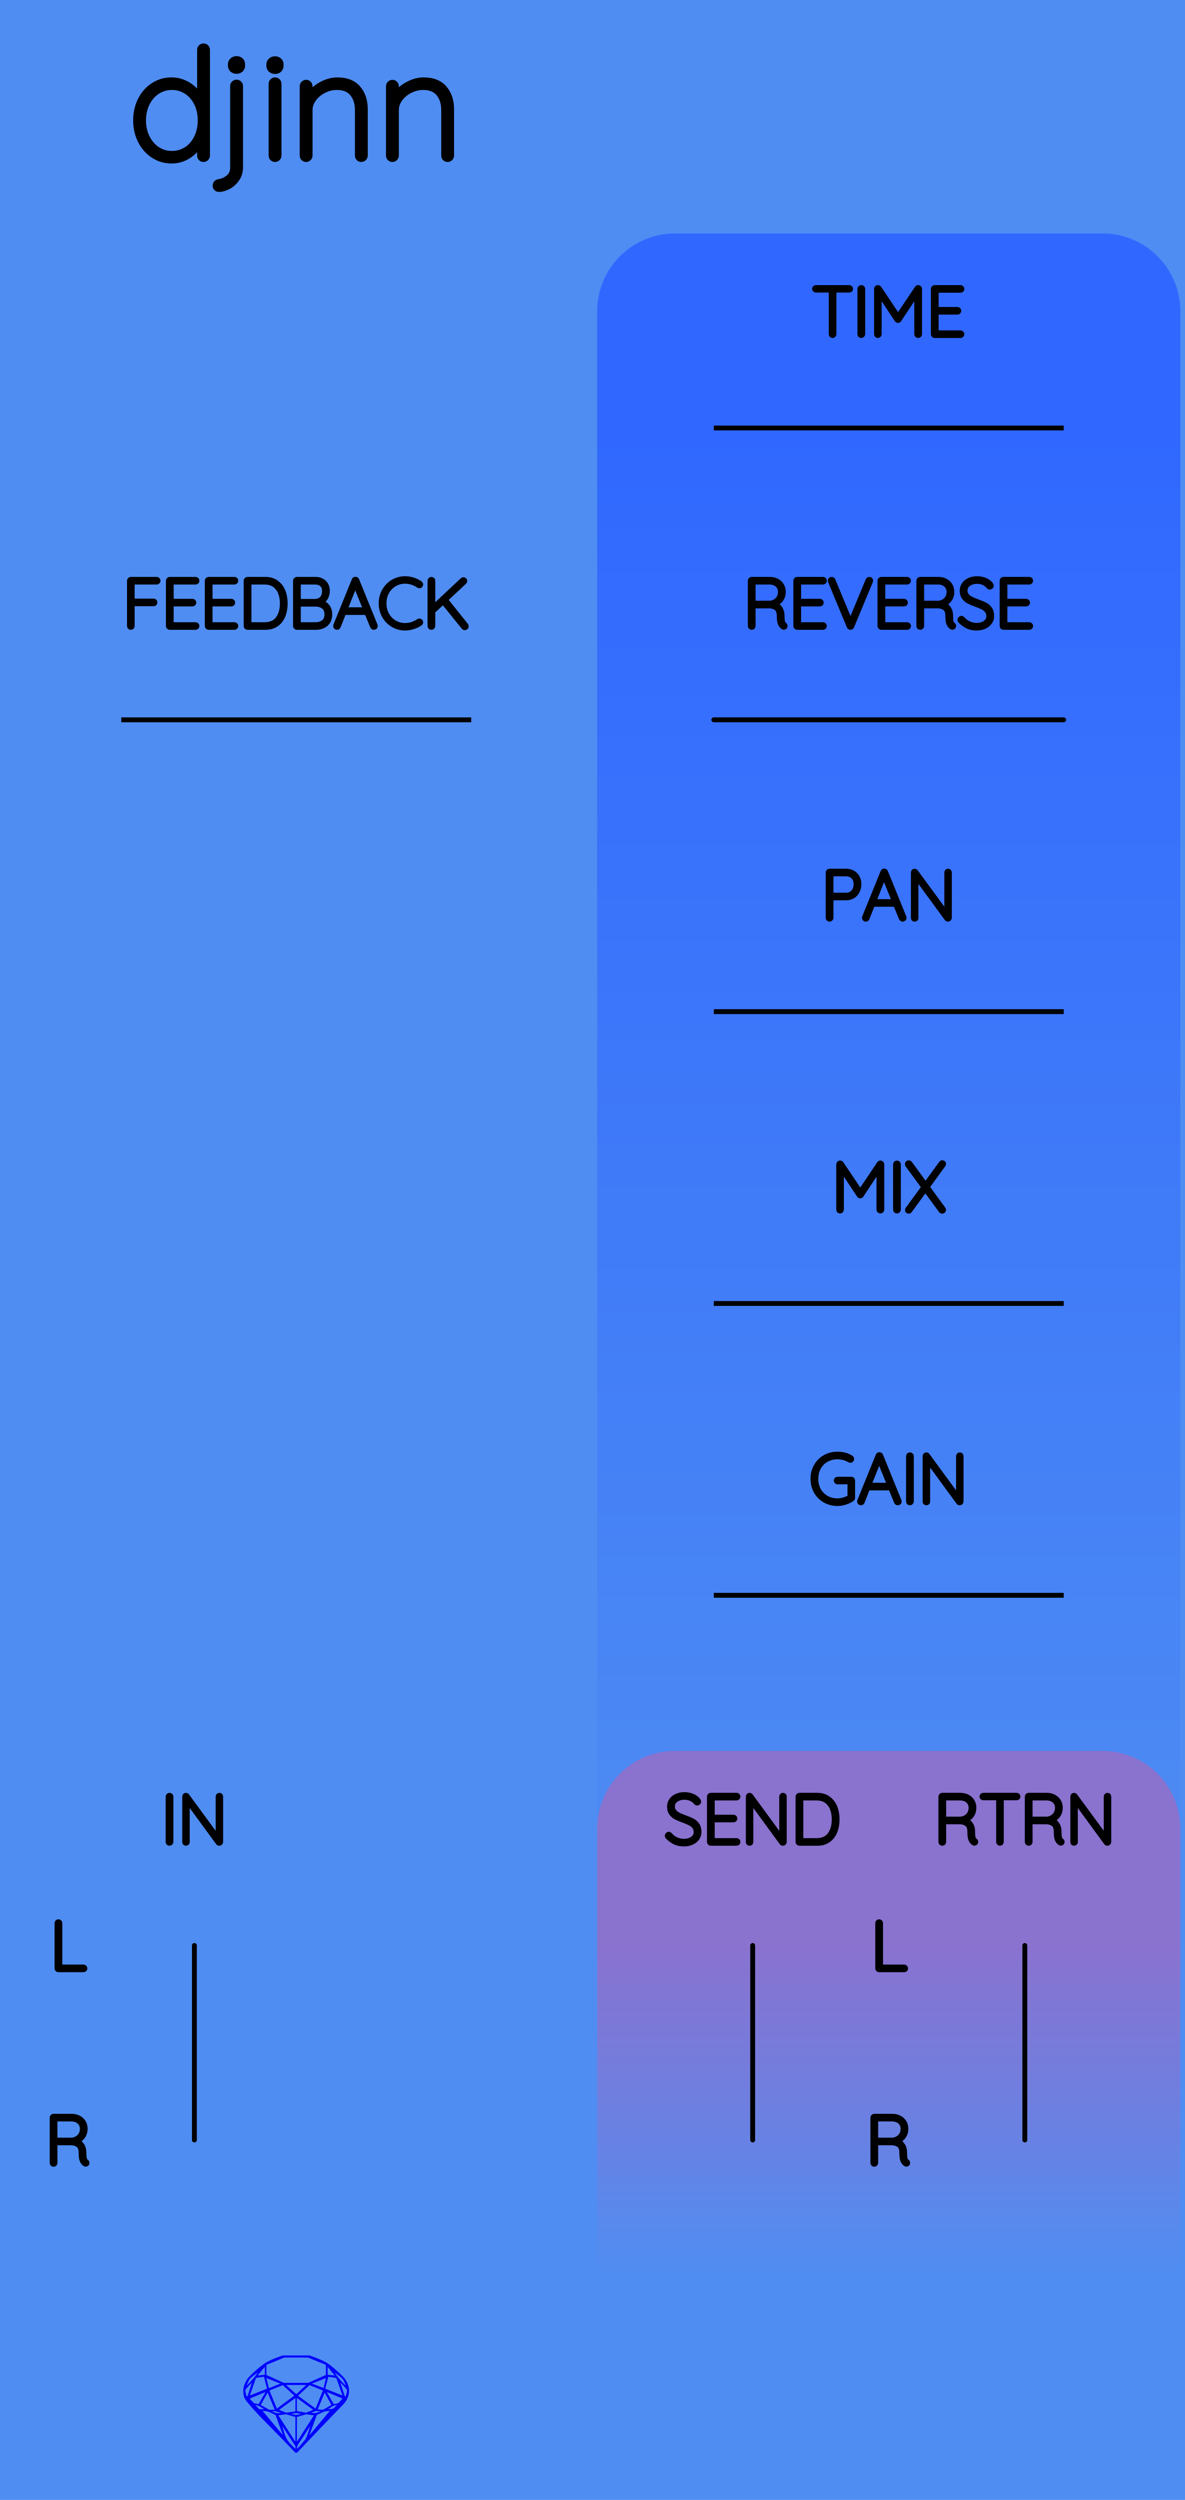 <?xml version="1.0" encoding="utf-8"?>
<svg xmlns="http://www.w3.org/2000/svg" width="60.96mm" height="128.50mm" viewBox="0 0 60.96 128.50">
    <g id="PanelLayer">
        <defs>
            <linearGradient id="gradient_controls" x1="0" y1="22" x2="0" y2="100" gradientUnits="userSpaceOnUse">
                <stop style="stop-color:#3068ff;stop-opacity:1;" offset="0" />
                <stop style="stop-color:#4f8df2;stop-opacity:1;" offset="1" />
            </linearGradient>
            <linearGradient id="gradient_send_return" x1="0" y1="100" x2="0" y2="117" gradientUnits="userSpaceOnUse">
                <stop style="stop-color:#8a72cf;stop-opacity:1;" offset="0" />
                <stop style="stop-color:#4f8df2;stop-opacity:1;" offset="1" />
            </linearGradient>
        </defs>
        <rect id="border_rect" width="60.96" height="128.5" x="0" y="0" style="display:inline;fill:#4f8df2;fill-opacity:1;stroke:none;" />
        <path id="controls_art" d="M 30.72,100.00 L 30.72,16.00 A 4 4 0 0 1 34.72 12 L 56.72,12.00 A 4 4 0 0 1 60.72 16 L 60.72,12.00 L 60.72,100.00 z" style="fill:url(#gradient_controls);fill-opacity:1;stroke-width:0;" />
        <path id="send_return_art" d="M 30.72,117.00 L 30.72,94.00 A 4 4 0 0 1 34.72 90 L 56.72,90.00 A 4 4 0 0 1 60.72 94 L 60.72,90.00 L 60.72,117.00 z" style="fill:url(#gradient_send_return);fill-opacity:1;stroke-width:0;" />
        <path id="model_name" d="M10.626 2.563V7.996Q10.626 8.058 10.579 8.105Q10.533 8.151 10.471 8.151Q10.401 8.151 10.358 8.105Q10.316 8.058 10.316 7.996V7.259Q10.129 7.67 9.726 7.949Q9.322 8.229 8.825 8.229Q8.321 8.229 7.91 7.961Q7.498 7.693 7.262 7.228Q7.025 6.762 7.025 6.188Q7.025 5.613 7.262 5.148Q7.498 4.682 7.91 4.418Q8.321 4.154 8.825 4.154Q9.307 4.154 9.718 4.426Q10.129 4.698 10.316 5.132V2.563Q10.316 2.501 10.358 2.455Q10.401 2.408 10.471 2.408Q10.541 2.408 10.583 2.455Q10.626 2.501 10.626 2.563ZM10.347 6.188Q10.347 5.691 10.153 5.295Q9.959 4.899 9.613 4.674Q9.268 4.449 8.841 4.449Q8.422 4.449 8.076 4.674Q7.731 4.899 7.533 5.299Q7.335 5.699 7.335 6.188Q7.335 6.684 7.533 7.08Q7.731 7.476 8.073 7.705Q8.414 7.934 8.841 7.934Q9.276 7.934 9.617 7.709Q9.959 7.484 10.153 7.084Q10.347 6.684 10.347 6.188ZM11.115 9.548V9.533Q11.115 9.478 11.154 9.436Q11.193 9.393 11.255 9.385Q11.557 9.339 11.786 9.145Q12.015 8.951 12.015 8.601V4.426Q12.015 4.364 12.058 4.317Q12.101 4.271 12.171 4.271Q12.24 4.271 12.283 4.317Q12.326 4.364 12.326 4.426V8.601Q12.326 8.927 12.155 9.176Q11.984 9.424 11.736 9.556Q11.488 9.688 11.262 9.688Q11.193 9.688 11.154 9.649Q11.115 9.61 11.115 9.548ZM11.899 3.37V3.308Q11.899 3.2 11.976 3.13Q12.054 3.06 12.178 3.06Q12.287 3.06 12.361 3.13Q12.434 3.2 12.434 3.308V3.37Q12.434 3.479 12.361 3.549Q12.287 3.619 12.171 3.619Q12.046 3.619 11.973 3.549Q11.899 3.479 11.899 3.37ZM14.15 8.151Q14.08 8.151 14.037 8.105Q13.994 8.058 13.994 7.996V4.31Q13.994 4.247 14.041 4.201Q14.088 4.154 14.15 4.154Q14.219 4.154 14.262 4.201Q14.305 4.247 14.305 4.31V7.996Q14.305 8.058 14.258 8.105Q14.212 8.151 14.15 8.151ZM13.878 3.378V3.316Q13.878 3.207 13.956 3.138Q14.033 3.068 14.157 3.068Q14.266 3.068 14.34 3.138Q14.413 3.207 14.413 3.316V3.378Q14.413 3.487 14.34 3.557Q14.266 3.627 14.15 3.627Q14.025 3.627 13.952 3.557Q13.878 3.487 13.878 3.378ZM18.744 5.621V7.996Q18.744 8.058 18.698 8.105Q18.651 8.151 18.589 8.151Q18.519 8.151 18.476 8.105Q18.434 8.058 18.434 7.996V5.652Q18.434 5.124 18.158 4.787Q17.883 4.449 17.324 4.449Q16.982 4.449 16.652 4.612Q16.323 4.775 16.113 5.055Q15.904 5.334 15.904 5.652V7.996Q15.904 8.058 15.857 8.105Q15.81 8.151 15.748 8.151Q15.678 8.151 15.636 8.105Q15.593 8.058 15.593 7.996V4.434Q15.593 4.372 15.64 4.325Q15.686 4.278 15.748 4.278Q15.818 4.278 15.861 4.325Q15.904 4.372 15.904 4.434V4.954Q16.129 4.604 16.536 4.379Q16.944 4.154 17.355 4.154Q18.046 4.154 18.395 4.562Q18.744 4.969 18.744 5.621ZM23.183 5.621V7.996Q23.183 8.058 23.137 8.105Q23.09 8.151 23.028 8.151Q22.958 8.151 22.916 8.105Q22.873 8.058 22.873 7.996V5.652Q22.873 5.124 22.598 4.787Q22.322 4.449 21.763 4.449Q21.422 4.449 21.092 4.612Q20.762 4.775 20.552 5.055Q20.343 5.334 20.343 5.652V7.996Q20.343 8.058 20.296 8.105Q20.25 8.151 20.188 8.151Q20.118 8.151 20.075 8.105Q20.032 8.058 20.032 7.996V4.434Q20.032 4.372 20.079 4.325Q20.126 4.278 20.188 4.278Q20.258 4.278 20.3 4.325Q20.343 4.372 20.343 4.434V4.954Q20.568 4.604 20.976 4.379Q21.383 4.154 21.794 4.154Q22.485 4.154 22.834 4.562Q23.183 4.969 23.183 5.621Z" style="display:inline;stroke:#000000;stroke-width:0.35;stroke-linecap:round;stroke-linejoin:bevel" />
        <path id="sapphire_gemstone" d="m 17.955,122.900 q 0,0.342 -0.243,0.631 -0.044,0.052 -0.204,0.215 -0.187,0.19 -0.785,0.813 l -1.444,1.513 q -0.019,0.003 -0.044,0.003 -0.028,0 -0.041,-0.003 -0.083,-0.083 -0.648,-0.675 -0.469,-0.474 -0.934,-0.948 -0.557,-0.568 -0.898,-0.981 -0.132,-0.16 -0.168,-0.298 -0.028,-0.102 -0.028,-0.342 0,-0.11 0.072,-0.289 0.066,-0.165 0.141,-0.265 0.119,-0.157 0.422,-0.424 0.284,-0.251 0.474,-0.375 0.273,-0.179 0.819,-0.367 0.096,-0.033 0.11,-0.033 h 1.361 q 0.011,0 0.105,0.033 0.568,0.201 0.824,0.367 0.165,0.105 0.474,0.378 0.322,0.284 0.422,0.422 0.215,0.295 0.215,0.626 z m -0.168,-0.273 q -0.033,-0.107 -0.135,-0.309 -0.072,-0.094 -0.209,-0.198 -0.119,-0.085 -0.234,-0.171 0.245,0.364 0.579,0.678 z m -0.573,-0.524 -0.358,-0.446 v 0.411 z m 0.637,0.758 q 0,-0.052 -0.342,-0.394 l 0.229,0.703 h 0.05 q 0.063,-0.218 0.063,-0.309 z m -0.232,0.273 -0.317,-0.904 -0.411,-0.063 -0.16,0.615 z m 0.003,0.154 -0.772,-0.32 h -0.03 l 0.345,0.606 q 0.08,-0.003 0.234,-0.047 0.025,-0.014 0.223,-0.24 z m -0.857,-1.05 -0.719,0.284 0.604,0.226 z m 0,-0.163 v -0.515 l -0.918,-0.38 h -1.224 l -0.918,0.38 v 0.515 l 0.898,0.408 h 1.254 z m 0.573,1.538 q -0.069,0.011 -0.198,0.052 -0.085,0.055 -0.259,0.163 0.019,0 0.063,0.003 0.041,0 0.063,0 0.119,0 0.19,-0.069 0.072,-0.072 0.141,-0.149 z m -0.289,0.003 -0.347,-0.631 -0.364,0.879 q 0.025,-0.017 0.066,-0.017 0.03,0 0.085,0.011 0.058,0.008 0.088,0.008 0.05,0 0.229,-0.107 0.229,-0.138 0.243,-0.143 z m -0.441,-0.741 -0.684,-0.276 -0.593,0.548 0.904,0.656 z m -0.854,-0.284 h -1.036 l 0.524,0.474 z m 0.75,1.367 q -0.229,-0.03 -0.229,-0.03 -0.036,0 -0.273,0.094 l 0.19,0.019 q 0.011,0 0.311,-0.083 z m -0.389,-0.088 -0.843,-0.612 v 0.675 l 0.471,0.083 z m 0.854,0.05 q -0.099,0.006 -0.295,0.039 -0.011,0.003 -0.378,0.176 -0.13,0.347 -0.38,1.042 z m -2.544,-1.397 -0.719,-0.284 0.124,0.518 z m -0.802,-0.455 v -0.411 l -0.367,0.446 z m 1.516,1.072 -0.593,-0.54 -0.684,0.276 0.38,0.929 z m 0.369,0.943 q -0.033,-0.003 -0.135,-0.025 -0.085,-0.017 -0.138,-0.017 -0.052,0 -0.138,0.017 -0.102,0.022 -0.135,0.025 0.265,0.047 0.273,0.047 0.008,0 0.273,-0.047 z m -0.309,-0.138 v -0.686 l -0.843,0.612 0.372,0.146 z m 0.951,0.207 -0.397,-0.055 -0.48,0.141 v 1.276 z m -2.888,-2.202 q -0.119,0.085 -0.234,0.174 -0.146,0.107 -0.209,0.196 -0.044,0.105 -0.135,0.314 0.369,-0.364 0.579,-0.684 z m 0.477,0.832 -0.16,-0.615 -0.411,0.063 -0.317,0.904 z m 0.394,1.083 -0.364,-0.879 -0.356,0.631 q 0.435,0.251 0.452,0.251 0.091,0 0.267,-0.003 z m 1.822,0.83 q -0.132,0.212 -0.405,0.634 -0.077,0.107 -0.22,0.328 -0.058,0.105 -0.055,0.226 0.16,-0.152 0.433,-0.496 0.077,-0.13 0.141,-0.339 0.055,-0.176 0.107,-0.353 z m -1.494,-0.661 -0.27,-0.088 -0.008,-0.011 q -0.025,0 -0.107,0.011 -0.066,0.006 -0.107,0.006 0.273,0.091 0.311,0.091 0.025,0 0.182,-0.008 z m -0.81,-1.064 h -0.03 l -0.772,0.32 q 0.066,0.097 0.223,0.24 0.077,0.014 0.234,0.047 z m -0.689,-0.502 q -0.342,0.347 -0.342,0.394 0,0.08 0.063,0.309 h 0.05 z m 2.235,3.045 v -1.276 l -0.48,-0.141 -0.397,0.055 z m -1.607,-1.676 q -0.256,-0.182 -0.458,-0.223 0.066,0.077 0.204,0.223 z m 1.61,2.045 v -0.138 l -0.684,-1.05 q 0.052,0.176 0.107,0.353 0.063,0.209 0.141,0.339 0.069,0.119 0.204,0.259 0.116,0.119 0.232,0.237 z m -0.645,-0.706 q -0.116,-0.328 -0.38,-1.042 -0.135,-0.066 -0.273,-0.13 -0.16,-0.072 -0.289,-0.072 -0.052,0 -0.11,-0.014 z" style="stroke-width:0;fill:#0000ff;stroke:#2e2114;stroke-linecap:square;stroke-opacity:1" />
        <path d="M4.368 101.178Q4.368 101.21 4.347 101.229Q4.325 101.249 4.297 101.249H3.003Q2.971 101.249 2.951 101.228Q2.932 101.207 2.932 101.178V98.85Q2.932 98.822 2.953 98.801Q2.974 98.779 3.006 98.779Q3.038 98.779 3.059 98.801Q3.08 98.822 3.08 98.85V101.108H4.297Q4.325 101.108 4.347 101.129Q4.368 101.15 4.368 101.178Z" style="stroke:#000000;stroke-width:0.25;stroke-linecap:round;stroke-linejoin:bevel" />
        <path d="M4.477 111.175Q4.477 111.207 4.458 111.226Q4.438 111.245 4.41 111.245Q4.389 111.245 4.378 111.238Q4.283 111.185 4.227 111.06Q4.17 110.935 4.17 110.649Q4.17 110.36 4.015 110.252Q3.86 110.145 3.655 110.145H2.83V111.178Q2.83 111.207 2.809 111.228Q2.787 111.249 2.756 111.249Q2.724 111.249 2.703 111.228Q2.682 111.207 2.682 111.178V108.85Q2.682 108.822 2.703 108.801Q2.724 108.779 2.752 108.779H3.683Q3.888 108.779 4.047 108.862Q4.206 108.945 4.294 109.09Q4.382 109.234 4.382 109.418Q4.382 109.654 4.257 109.824Q4.131 109.993 3.93 110.053Q4.1 110.106 4.209 110.263Q4.318 110.42 4.318 110.649Q4.318 110.885 4.348 110.979Q4.378 111.072 4.438 111.111Q4.477 111.136 4.477 111.175ZM3.701 110.004Q3.923 109.982 4.079 109.827Q4.234 109.672 4.234 109.421Q4.234 109.203 4.079 109.062Q3.923 108.921 3.666 108.921H2.83V110.004Z" style="stroke:#000000;stroke-width:0.25;stroke-linecap:round;stroke-linejoin:bevel" />
        <path d="M 10.00,100.00 L 10.00,110.00 " style="stroke:#000000;stroke-width:0.25;stroke-linecap:round;stroke-linejoin:bevel;stroke-dasharray:none" fill="none" />
        <path d="M8.721 94.749Q8.686 94.749 8.666 94.728Q8.647 94.707 8.647 94.675V92.353Q8.647 92.322 8.668 92.301Q8.689 92.279 8.721 92.279Q8.753 92.279 8.774 92.301Q8.795 92.322 8.795 92.353V94.675Q8.792 94.707 8.771 94.728Q8.749 94.749 8.721 94.749ZM11.353 92.346V94.671Q11.353 94.71 11.332 94.729Q11.311 94.749 11.279 94.749Q11.243 94.749 11.222 94.721L9.635 92.551V94.689Q9.635 94.714 9.615 94.731Q9.596 94.749 9.568 94.749Q9.536 94.749 9.518 94.731Q9.501 94.714 9.501 94.689V92.35Q9.501 92.315 9.52 92.297Q9.54 92.279 9.564 92.279Q9.596 92.279 9.617 92.304L11.219 94.488V92.346Q11.219 92.318 11.238 92.299Q11.258 92.279 11.286 92.279Q11.318 92.279 11.335 92.299Q11.353 92.318 11.353 92.346Z" style="stroke:#000000;stroke-width:0.25;stroke-linecap:round;stroke-linejoin:bevel" />
        <path d="M 38.72,100.00 L 38.72,110.00 " style="stroke:#000000;stroke-width:0.25;stroke-linecap:round;stroke-linejoin:bevel;stroke-dasharray:none" fill="none" />
        <path d="M34.346 94.414Q34.324 94.392 34.324 94.361Q34.324 94.333 34.349 94.306Q34.374 94.28 34.402 94.28Q34.434 94.28 34.462 94.311Q34.6 94.474 34.788 94.558Q34.977 94.643 35.185 94.643Q35.457 94.643 35.633 94.513Q35.81 94.382 35.81 94.167Q35.806 93.997 35.718 93.888Q35.63 93.779 35.501 93.713Q35.372 93.648 35.15 93.567Q34.907 93.475 34.771 93.405Q34.635 93.334 34.538 93.204Q34.441 93.073 34.441 92.862Q34.441 92.689 34.536 92.547Q34.631 92.406 34.808 92.325Q34.984 92.244 35.217 92.244Q35.425 92.244 35.612 92.32Q35.799 92.396 35.908 92.533Q35.944 92.583 35.944 92.608Q35.944 92.636 35.917 92.659Q35.891 92.682 35.859 92.682Q35.831 92.682 35.813 92.66Q35.714 92.533 35.559 92.459Q35.404 92.385 35.217 92.385Q34.949 92.385 34.771 92.512Q34.593 92.639 34.593 92.858Q34.593 93.01 34.679 93.115Q34.765 93.221 34.896 93.287Q35.026 93.352 35.22 93.422Q35.467 93.511 35.612 93.585Q35.757 93.659 35.859 93.8Q35.961 93.941 35.961 94.174Q35.961 94.336 35.866 94.477Q35.771 94.618 35.593 94.701Q35.414 94.784 35.185 94.784Q34.924 94.784 34.73 94.694Q34.536 94.604 34.346 94.414ZM37.965 94.678Q37.965 94.71 37.944 94.729Q37.923 94.749 37.895 94.749H36.565Q36.536 94.749 36.515 94.728Q36.494 94.707 36.494 94.678V92.35Q36.494 92.322 36.515 92.301Q36.536 92.279 36.565 92.279H37.895Q37.923 92.279 37.944 92.301Q37.965 92.322 37.965 92.35Q37.965 92.382 37.944 92.401Q37.923 92.421 37.895 92.421H36.642V93.405H37.736Q37.764 93.405 37.785 93.426Q37.806 93.447 37.806 93.475Q37.806 93.507 37.785 93.526Q37.764 93.546 37.736 93.546H36.642V94.608H37.895Q37.923 94.608 37.944 94.629Q37.965 94.65 37.965 94.678ZM40.346 92.346V94.671Q40.346 94.71 40.325 94.729Q40.304 94.749 40.272 94.749Q40.237 94.749 40.216 94.721L38.628 92.551V94.689Q38.628 94.714 38.609 94.731Q38.59 94.749 38.561 94.749Q38.529 94.749 38.512 94.731Q38.494 94.714 38.494 94.689V92.35Q38.494 92.315 38.514 92.297Q38.533 92.279 38.558 92.279Q38.59 92.279 38.611 92.304L40.212 94.488V92.346Q40.212 92.318 40.232 92.299Q40.251 92.279 40.279 92.279Q40.311 92.279 40.329 92.299Q40.346 92.318 40.346 92.346ZM43.063 93.514Q43.063 93.863 42.952 94.142Q42.84 94.421 42.611 94.585Q42.382 94.749 42.04 94.749H41.122Q41.094 94.749 41.073 94.728Q41.052 94.707 41.052 94.678V92.35Q41.052 92.322 41.073 92.301Q41.094 92.279 41.122 92.279H42.04Q42.378 92.279 42.609 92.449Q42.84 92.618 42.952 92.898Q43.063 93.179 43.063 93.514ZM42.914 93.514Q42.914 93.214 42.818 92.966Q42.721 92.717 42.518 92.569Q42.315 92.421 42.004 92.421H41.2V94.608H42.004Q42.463 94.608 42.689 94.306Q42.914 94.004 42.914 93.514Z" style="stroke:#000000;stroke-width:0.25;stroke-linecap:round;stroke-linejoin:bevel" />
        <path d="M 52.72,100.00 L 52.72,110.00 " style="stroke:#000000;stroke-width:0.25;stroke-linecap:round;stroke-linejoin:bevel;stroke-dasharray:none" fill="none" />
        <path d="M50.196 94.675Q50.196 94.707 50.176 94.726Q50.157 94.745 50.129 94.745Q50.108 94.745 50.097 94.738Q50.002 94.685 49.945 94.56Q49.889 94.435 49.889 94.149Q49.889 93.86 49.734 93.752Q49.578 93.645 49.374 93.645H48.548V94.678Q48.548 94.707 48.527 94.728Q48.506 94.749 48.474 94.749Q48.443 94.749 48.421 94.728Q48.4 94.707 48.4 94.678V92.35Q48.4 92.322 48.421 92.301Q48.443 92.279 48.471 92.279H49.402Q49.607 92.279 49.766 92.362Q49.924 92.445 50.012 92.59Q50.101 92.734 50.101 92.918Q50.101 93.154 49.975 93.324Q49.85 93.493 49.649 93.553Q49.818 93.606 49.928 93.763Q50.037 93.92 50.037 94.149Q50.037 94.385 50.067 94.479Q50.097 94.572 50.157 94.611Q50.196 94.636 50.196 94.675ZM49.42 93.504Q49.642 93.482 49.797 93.327Q49.953 93.172 49.953 92.921Q49.953 92.703 49.797 92.562Q49.642 92.421 49.385 92.421H48.548V93.504ZM52.369 92.346Q52.369 92.378 52.35 92.396Q52.33 92.413 52.298 92.413H51.512V94.678Q51.512 94.707 51.491 94.728Q51.469 94.749 51.441 94.749Q51.409 94.749 51.39 94.728Q51.371 94.707 51.371 94.678V92.413H50.584Q50.556 92.413 50.535 92.394Q50.513 92.375 50.513 92.346Q50.513 92.318 50.535 92.299Q50.556 92.279 50.584 92.279H52.298Q52.327 92.279 52.348 92.299Q52.369 92.318 52.369 92.346ZM54.641 94.675Q54.641 94.707 54.621 94.726Q54.602 94.745 54.574 94.745Q54.553 94.745 54.542 94.738Q54.447 94.685 54.39 94.56Q54.334 94.435 54.334 94.149Q54.334 93.86 54.179 93.752Q54.023 93.645 53.819 93.645H52.993V94.678Q52.993 94.707 52.972 94.728Q52.951 94.749 52.919 94.749Q52.888 94.749 52.866 94.728Q52.845 94.707 52.845 94.678V92.35Q52.845 92.322 52.866 92.301Q52.888 92.279 52.916 92.279H53.847Q54.052 92.279 54.211 92.362Q54.369 92.445 54.457 92.59Q54.546 92.734 54.546 92.918Q54.546 93.154 54.42 93.324Q54.295 93.493 54.094 93.553Q54.263 93.606 54.373 93.763Q54.482 93.92 54.482 94.149Q54.482 94.385 54.512 94.479Q54.542 94.572 54.602 94.611Q54.641 94.636 54.641 94.675ZM53.865 93.504Q54.087 93.482 54.242 93.327Q54.398 93.172 54.398 92.921Q54.398 92.703 54.242 92.562Q54.087 92.421 53.83 92.421H52.993V93.504ZM57.04 92.346V94.671Q57.04 94.71 57.019 94.729Q56.997 94.749 56.966 94.749Q56.93 94.749 56.909 94.721L55.322 92.551V94.689Q55.322 94.714 55.302 94.731Q55.283 94.749 55.255 94.749Q55.223 94.749 55.205 94.731Q55.188 94.714 55.188 94.689V92.35Q55.188 92.315 55.207 92.297Q55.227 92.279 55.251 92.279Q55.283 92.279 55.304 92.304L56.906 94.488V92.346Q56.906 92.318 56.925 92.299Q56.944 92.279 56.973 92.279Q57.005 92.279 57.022 92.299Q57.04 92.318 57.04 92.346Z" style="stroke:#000000;stroke-width:0.25;stroke-linecap:round;stroke-linejoin:bevel" />
        <path d="M46.588 101.178Q46.588 101.21 46.567 101.229Q46.545 101.249 46.517 101.249H45.223Q45.191 101.249 45.171 101.228Q45.152 101.207 45.152 101.178V98.85Q45.152 98.822 45.173 98.801Q45.194 98.779 45.226 98.779Q45.258 98.779 45.279 98.801Q45.3 98.822 45.3 98.85V101.108H46.517Q46.545 101.108 46.567 101.129Q46.588 101.15 46.588 101.178Z" style="stroke:#000000;stroke-width:0.25;stroke-linecap:round;stroke-linejoin:bevel" />
        <path d="M46.697 111.175Q46.697 111.207 46.678 111.226Q46.658 111.245 46.63 111.245Q46.609 111.245 46.598 111.238Q46.503 111.185 46.447 111.06Q46.39 110.935 46.39 110.649Q46.39 110.36 46.235 110.252Q46.08 110.145 45.875 110.145H45.05V111.178Q45.05 111.207 45.029 111.228Q45.007 111.249 44.976 111.249Q44.944 111.249 44.923 111.228Q44.902 111.207 44.902 111.178V108.85Q44.902 108.822 44.923 108.801Q44.944 108.779 44.972 108.779H45.903Q46.108 108.779 46.267 108.862Q46.426 108.945 46.514 109.09Q46.602 109.234 46.602 109.418Q46.602 109.654 46.477 109.824Q46.352 109.993 46.15 110.053Q46.32 110.106 46.429 110.263Q46.538 110.42 46.538 110.649Q46.538 110.885 46.568 110.979Q46.598 111.072 46.658 111.111Q46.697 111.136 46.697 111.175ZM45.921 110.004Q46.143 109.982 46.299 109.827Q46.454 109.672 46.454 109.421Q46.454 109.203 46.299 109.062Q46.143 108.921 45.886 108.921H45.05V110.004Z" style="stroke:#000000;stroke-width:0.25;stroke-linecap:round;stroke-linejoin:bevel" />
        <path d="M 36.72,22.00 L 54.72,22.00 z " style="stroke:#000000;stroke-width:0.25;stroke-linecap:round;stroke-linejoin:bevel;stroke-dasharray:none" />
        <path d="M43.759 14.846Q43.759 14.878 43.739 14.896Q43.72 14.913 43.688 14.913H42.901V17.178Q42.901 17.206 42.88 17.228Q42.859 17.249 42.831 17.249Q42.799 17.249 42.78 17.228Q42.76 17.206 42.76 17.178V14.913H41.974Q41.945 14.913 41.924 14.894Q41.903 14.875 41.903 14.846Q41.903 14.818 41.924 14.799Q41.945 14.779 41.974 14.779H43.688Q43.716 14.779 43.737 14.799Q43.759 14.818 43.759 14.846ZM44.309 17.249Q44.274 17.249 44.254 17.228Q44.235 17.206 44.235 17.175V14.854Q44.235 14.822 44.256 14.801Q44.277 14.779 44.309 14.779Q44.341 14.779 44.362 14.801Q44.383 14.822 44.383 14.854V17.175Q44.379 17.206 44.358 17.228Q44.337 17.249 44.309 17.249ZM47.307 14.85V17.178Q47.307 17.206 47.285 17.228Q47.262 17.249 47.233 17.249Q47.202 17.249 47.181 17.228Q47.159 17.206 47.159 17.178V15.069L46.249 16.445Q46.231 16.473 46.2 16.473Q46.161 16.473 46.143 16.445L45.23 15.065V17.178Q45.23 17.206 45.209 17.228Q45.187 17.249 45.159 17.249Q45.127 17.249 45.108 17.228Q45.089 17.206 45.089 17.178V14.85Q45.089 14.825 45.108 14.802Q45.127 14.779 45.156 14.779Q45.201 14.779 45.223 14.811L46.2 16.265L47.177 14.811Q47.205 14.772 47.244 14.779Q47.272 14.783 47.29 14.802Q47.307 14.822 47.307 14.85ZM49.484 17.178Q49.484 17.21 49.463 17.229Q49.442 17.249 49.414 17.249H48.084Q48.055 17.249 48.034 17.228Q48.013 17.206 48.013 17.178V14.85Q48.013 14.822 48.034 14.801Q48.055 14.779 48.084 14.779H49.414Q49.442 14.779 49.463 14.801Q49.484 14.822 49.484 14.85Q49.484 14.882 49.463 14.901Q49.442 14.921 49.414 14.921H48.161V15.905H49.255Q49.283 15.905 49.304 15.926Q49.325 15.947 49.325 15.975Q49.325 16.007 49.304 16.026Q49.283 16.046 49.255 16.046H48.161V17.108H49.414Q49.442 17.108 49.463 17.129Q49.484 17.15 49.484 17.178Z" style="stroke:#000000;stroke-width:0.25;stroke-linecap:round;stroke-linejoin:bevel" />
        <path d="M40.391 32.175Q40.391 32.206 40.372 32.226Q40.352 32.245 40.324 32.245Q40.303 32.245 40.292 32.238Q40.197 32.185 40.141 32.06Q40.084 31.935 40.084 31.649Q40.084 31.36 39.929 31.252Q39.774 31.145 39.569 31.145H38.744V32.178Q38.744 32.206 38.723 32.228Q38.702 32.249 38.67 32.249Q38.638 32.249 38.617 32.228Q38.596 32.206 38.596 32.178V29.85Q38.596 29.822 38.617 29.801Q38.638 29.779 38.666 29.779H39.597Q39.802 29.779 39.961 29.862Q40.12 29.945 40.208 30.09Q40.296 30.235 40.296 30.418Q40.296 30.654 40.171 30.824Q40.046 30.993 39.844 31.053Q40.014 31.106 40.123 31.263Q40.233 31.42 40.233 31.649Q40.233 31.886 40.263 31.979Q40.292 32.072 40.352 32.111Q40.391 32.136 40.391 32.175ZM39.615 31.003Q39.837 30.982 39.993 30.827Q40.148 30.672 40.148 30.421Q40.148 30.203 39.993 30.062Q39.837 29.921 39.58 29.921H38.744V31.003ZM42.409 32.178Q42.409 32.21 42.388 32.229Q42.367 32.249 42.339 32.249H41.009Q40.98 32.249 40.959 32.228Q40.938 32.206 40.938 32.178V29.85Q40.938 29.822 40.959 29.801Q40.98 29.779 41.009 29.779H42.339Q42.367 29.779 42.388 29.801Q42.409 29.822 42.409 29.85Q42.409 29.882 42.388 29.901Q42.367 29.921 42.339 29.921H41.086V30.905H42.18Q42.208 30.905 42.229 30.926Q42.25 30.947 42.25 30.975Q42.25 31.007 42.229 31.026Q42.208 31.046 42.18 31.046H41.086V32.108H42.339Q42.367 32.108 42.388 32.129Q42.409 32.15 42.409 32.178ZM44.79 29.843Q44.79 29.857 44.783 29.878L43.817 32.203Q43.796 32.249 43.75 32.249Q43.729 32.249 43.709 32.236Q43.69 32.224 43.683 32.203L42.723 29.889Q42.713 29.868 42.713 29.846Q42.713 29.818 42.732 29.799Q42.751 29.779 42.78 29.779Q42.833 29.779 42.857 29.836L43.753 31.991L44.653 29.825Q44.678 29.779 44.72 29.779Q44.752 29.779 44.771 29.797Q44.79 29.815 44.79 29.843ZM46.738 32.178Q46.738 32.21 46.717 32.229Q46.695 32.249 46.667 32.249H45.337Q45.309 32.249 45.288 32.228Q45.267 32.206 45.267 32.178V29.85Q45.267 29.822 45.288 29.801Q45.309 29.779 45.337 29.779H46.667Q46.695 29.779 46.717 29.801Q46.738 29.822 46.738 29.85Q46.738 29.882 46.717 29.901Q46.695 29.921 46.667 29.921H45.415V30.905H46.508Q46.537 30.905 46.558 30.926Q46.579 30.947 46.579 30.975Q46.579 31.007 46.558 31.026Q46.537 31.046 46.508 31.046H45.415V32.108H46.667Q46.695 32.108 46.717 32.129Q46.738 32.15 46.738 32.178ZM49.063 32.175Q49.063 32.206 49.043 32.226Q49.024 32.245 48.995 32.245Q48.974 32.245 48.964 32.238Q48.868 32.185 48.812 32.06Q48.756 31.935 48.756 31.649Q48.756 31.36 48.6 31.252Q48.445 31.145 48.241 31.145H47.415V32.178Q47.415 32.206 47.394 32.228Q47.373 32.249 47.341 32.249Q47.309 32.249 47.288 32.228Q47.267 32.206 47.267 32.178V29.85Q47.267 29.822 47.288 29.801Q47.309 29.779 47.337 29.779H48.269Q48.473 29.779 48.632 29.862Q48.791 29.945 48.879 30.09Q48.967 30.235 48.967 30.418Q48.967 30.654 48.842 30.824Q48.717 30.993 48.516 31.053Q48.685 31.106 48.794 31.263Q48.904 31.42 48.904 31.649Q48.904 31.886 48.934 31.979Q48.964 32.072 49.024 32.111Q49.063 32.136 49.063 32.175ZM48.286 31.003Q48.509 30.982 48.664 30.827Q48.819 30.672 48.819 30.421Q48.819 30.203 48.664 30.062Q48.509 29.921 48.251 29.921H47.415V31.003ZM49.401 31.914Q49.38 31.892 49.38 31.861Q49.38 31.833 49.405 31.806Q49.429 31.78 49.458 31.78Q49.489 31.78 49.518 31.811Q49.655 31.974 49.844 32.058Q50.033 32.143 50.241 32.143Q50.513 32.143 50.689 32.013Q50.865 31.882 50.865 31.667Q50.862 31.497 50.773 31.388Q50.685 31.279 50.557 31.213Q50.428 31.148 50.206 31.067Q49.962 30.975 49.826 30.905Q49.691 30.834 49.593 30.704Q49.496 30.573 49.496 30.361Q49.496 30.189 49.592 30.047Q49.687 29.906 49.863 29.825Q50.04 29.744 50.273 29.744Q50.481 29.744 50.668 29.82Q50.855 29.896 50.964 30.033Q50.999 30.083 50.999 30.108Q50.999 30.136 50.973 30.159Q50.946 30.182 50.915 30.182Q50.886 30.182 50.869 30.16Q50.77 30.033 50.615 29.959Q50.46 29.885 50.273 29.885Q50.005 29.885 49.826 30.012Q49.648 30.139 49.648 30.358Q49.648 30.51 49.735 30.616Q49.821 30.721 49.952 30.787Q50.082 30.852 50.276 30.922Q50.523 31.011 50.668 31.085Q50.812 31.159 50.915 31.3Q51.017 31.441 51.017 31.674Q51.017 31.836 50.922 31.977Q50.827 32.118 50.648 32.201Q50.47 32.284 50.241 32.284Q49.98 32.284 49.786 32.194Q49.592 32.104 49.401 31.914ZM53.021 32.178Q53.021 32.21 53 32.229Q52.978 32.249 52.95 32.249H51.62Q51.592 32.249 51.571 32.228Q51.55 32.206 51.55 32.178V29.85Q51.55 29.822 51.571 29.801Q51.592 29.779 51.62 29.779H52.95Q52.978 29.779 53 29.801Q53.021 29.822 53.021 29.85Q53.021 29.882 53 29.901Q52.978 29.921 52.95 29.921H51.698V30.905H52.791Q52.82 30.905 52.841 30.926Q52.862 30.947 52.862 30.975Q52.862 31.007 52.841 31.026Q52.82 31.046 52.791 31.046H51.698V32.108H52.95Q52.978 32.108 53 32.129Q53.021 32.15 53.021 32.178Z" style="stroke:#000000;stroke-width:0.25;stroke-linecap:round;stroke-linejoin:bevel" />
        <path id="reverse_line_art" d="M 36.72,37.00 L 54.72,37.00 " style="stroke:#000000;stroke-width:0.25;stroke-linecap:round;stroke-linejoin:bevel;stroke-dasharray:none" fill="none" />
        <path d="M 6.24,37.00 L 24.24,37.00 z " style="stroke:#000000;stroke-width:0.25;stroke-linecap:round;stroke-linejoin:bevel;stroke-dasharray:none" />
        <path d="M8.132 29.85Q8.132 29.882 8.11 29.901Q8.089 29.921 8.061 29.921H6.802V30.894H7.902Q7.93 30.894 7.952 30.915Q7.973 30.936 7.973 30.965Q7.973 30.997 7.952 31.016Q7.93 31.035 7.902 31.035H6.802V32.178Q6.802 32.206 6.782 32.228Q6.763 32.249 6.731 32.249Q6.699 32.249 6.68 32.228Q6.66 32.206 6.66 32.178V29.85Q6.66 29.822 6.682 29.801Q6.703 29.779 6.731 29.779H8.061Q8.089 29.779 8.11 29.801Q8.132 29.822 8.132 29.85ZM10.132 32.178Q10.132 32.21 10.111 32.229Q10.089 32.249 10.061 32.249H8.731Q8.703 32.249 8.682 32.228Q8.661 32.206 8.661 32.178V29.85Q8.661 29.822 8.682 29.801Q8.703 29.779 8.731 29.779H10.061Q10.089 29.779 10.111 29.801Q10.132 29.822 10.132 29.85Q10.132 29.882 10.111 29.901Q10.089 29.921 10.061 29.921H8.809V30.905H9.902Q9.931 30.905 9.952 30.926Q9.973 30.947 9.973 30.975Q9.973 31.007 9.952 31.026Q9.931 31.046 9.902 31.046H8.809V32.108H10.061Q10.089 32.108 10.111 32.129Q10.132 32.15 10.132 32.178ZM12.132 32.178Q12.132 32.21 12.111 32.229Q12.09 32.249 12.062 32.249H10.732Q10.703 32.249 10.682 32.228Q10.661 32.206 10.661 32.178V29.85Q10.661 29.822 10.682 29.801Q10.703 29.779 10.732 29.779H12.062Q12.09 29.779 12.111 29.801Q12.132 29.822 12.132 29.85Q12.132 29.882 12.111 29.901Q12.09 29.921 12.062 29.921H10.809V30.905H11.903Q11.931 30.905 11.952 30.926Q11.973 30.947 11.973 30.975Q11.973 31.007 11.952 31.026Q11.931 31.046 11.903 31.046H10.809V32.108H12.062Q12.09 32.108 12.111 32.129Q12.132 32.15 12.132 32.178ZM14.672 31.014Q14.672 31.363 14.561 31.642Q14.45 31.921 14.22 32.085Q13.991 32.249 13.649 32.249H12.732Q12.704 32.249 12.682 32.228Q12.661 32.206 12.661 32.178V29.85Q12.661 29.822 12.682 29.801Q12.704 29.779 12.732 29.779H13.649Q13.988 29.779 14.219 29.949Q14.45 30.118 14.561 30.398Q14.672 30.679 14.672 31.014ZM14.524 31.014Q14.524 30.714 14.427 30.465Q14.33 30.217 14.127 30.069Q13.924 29.921 13.614 29.921H12.809V32.108H13.614Q14.072 32.108 14.298 31.806Q14.524 31.505 14.524 31.014ZM16.965 31.582Q16.965 31.903 16.762 32.076Q16.559 32.249 16.245 32.249H15.272Q15.243 32.249 15.222 32.228Q15.201 32.206 15.201 32.178V29.85Q15.201 29.822 15.222 29.801Q15.243 29.779 15.272 29.779H16.221Q16.503 29.779 16.672 29.942Q16.842 30.104 16.842 30.379Q16.842 30.577 16.743 30.737Q16.644 30.898 16.468 30.958Q16.693 31 16.829 31.162Q16.965 31.325 16.965 31.582ZM16.203 29.921H15.349V30.912H16.203Q16.422 30.908 16.558 30.769Q16.693 30.63 16.693 30.376Q16.693 30.167 16.565 30.044Q16.436 29.921 16.203 29.921ZM16.817 31.582Q16.817 31.321 16.655 31.189Q16.492 31.056 16.228 31.056H15.349V32.108H16.228Q16.492 32.108 16.655 31.975Q16.817 31.843 16.817 31.582ZM19.308 32.182Q19.308 32.214 19.286 32.231Q19.265 32.249 19.233 32.249Q19.209 32.249 19.189 32.236Q19.17 32.224 19.163 32.203L18.867 31.476L18.87 31.483H17.688L17.402 32.203Q17.385 32.249 17.339 32.249Q17.307 32.249 17.288 32.231Q17.268 32.214 17.265 32.189Q17.261 32.175 17.268 32.154L18.217 29.818Q18.228 29.79 18.244 29.781Q18.26 29.772 18.285 29.772Q18.337 29.772 18.355 29.818L19.304 32.154Q19.308 32.164 19.308 32.182ZM17.745 31.342H18.814L18.274 30.012ZM21.643 30.04Q21.643 30.069 21.629 30.086Q21.608 30.114 21.576 30.114Q21.562 30.114 21.534 30.1Q21.206 29.878 20.839 29.878Q20.542 29.878 20.294 30.025Q20.045 30.171 19.9 30.43Q19.756 30.69 19.756 31.014Q19.756 31.339 19.9 31.598Q20.045 31.857 20.294 32.004Q20.542 32.15 20.839 32.15Q21.209 32.15 21.53 31.931Q21.548 31.917 21.572 31.917Q21.608 31.917 21.629 31.945Q21.643 31.963 21.643 31.988Q21.643 32.023 21.615 32.044Q21.477 32.143 21.26 32.214Q21.043 32.284 20.839 32.284Q20.503 32.284 20.221 32.118Q19.939 31.953 19.773 31.662Q19.607 31.37 19.607 31.014Q19.607 30.658 19.773 30.367Q19.939 30.076 20.221 29.91Q20.503 29.744 20.839 29.744Q21.05 29.744 21.25 29.808Q21.449 29.871 21.611 29.984Q21.643 30.009 21.643 30.04ZM23.985 32.192Q23.985 32.231 23.959 32.249Q23.932 32.267 23.904 32.267Q23.876 32.267 23.855 32.242L22.797 30.933L22.267 31.423V32.175Q22.264 32.206 22.243 32.228Q22.221 32.249 22.193 32.249Q22.158 32.249 22.139 32.228Q22.119 32.206 22.119 32.175V29.854Q22.119 29.822 22.14 29.801Q22.162 29.779 22.193 29.779Q22.225 29.779 22.246 29.801Q22.267 29.822 22.267 29.854V31.243L23.791 29.815Q23.812 29.794 23.841 29.794Q23.869 29.794 23.89 29.815Q23.911 29.836 23.911 29.864Q23.911 29.892 23.89 29.913L22.913 30.824L23.968 32.143Q23.985 32.168 23.985 32.192Z" style="stroke:#000000;stroke-width:0.25;stroke-linecap:round;stroke-linejoin:bevel" />
        <path d="M 36.72,52.00 L 54.72,52.00 z " style="stroke:#000000;stroke-width:0.25;stroke-linecap:round;stroke-linejoin:bevel;stroke-dasharray:none" />
        <path d="M44.185 45.453Q44.185 45.651 44.102 45.811Q44.02 45.972 43.868 46.062Q43.716 46.152 43.519 46.152H42.75V47.178Q42.75 47.206 42.727 47.228Q42.704 47.249 42.675 47.249Q42.644 47.249 42.623 47.228Q42.601 47.206 42.601 47.178V44.85Q42.601 44.822 42.623 44.801Q42.644 44.779 42.672 44.779H43.519Q43.819 44.779 44.002 44.966Q44.185 45.153 44.185 45.453ZM44.037 45.453Q44.037 45.21 43.898 45.065Q43.759 44.92 43.519 44.92H42.75V46.011H43.519Q43.755 46.011 43.896 45.854Q44.037 45.697 44.037 45.453ZM46.51 47.182Q46.51 47.214 46.489 47.231Q46.468 47.249 46.436 47.249Q46.411 47.249 46.392 47.236Q46.373 47.224 46.366 47.203L46.069 46.476L46.073 46.483H44.891L44.605 47.203Q44.588 47.249 44.542 47.249Q44.51 47.249 44.491 47.231Q44.471 47.214 44.468 47.189Q44.464 47.175 44.471 47.154L45.42 44.818Q45.431 44.79 45.447 44.781Q45.462 44.772 45.487 44.772Q45.54 44.772 45.558 44.818L46.507 47.154Q46.51 47.164 46.51 47.182ZM44.947 46.342H46.016L45.477 45.012ZM48.839 44.846V47.171Q48.839 47.21 48.817 47.229Q48.796 47.249 48.764 47.249Q48.729 47.249 48.708 47.221L47.12 45.051V47.189Q47.12 47.214 47.101 47.231Q47.082 47.249 47.053 47.249Q47.022 47.249 47.004 47.231Q46.986 47.214 46.986 47.189V44.85Q46.986 44.815 47.006 44.797Q47.025 44.779 47.05 44.779Q47.082 44.779 47.103 44.804L48.705 46.988V44.846Q48.705 44.818 48.724 44.799Q48.743 44.779 48.772 44.779Q48.803 44.779 48.821 44.799Q48.839 44.818 48.839 44.846Z" style="stroke:#000000;stroke-width:0.25;stroke-linecap:round;stroke-linejoin:bevel" />
        <path d="M 36.72,67.00 L 54.72,67.00 z " style="stroke:#000000;stroke-width:0.25;stroke-linecap:round;stroke-linejoin:bevel;stroke-dasharray:none" />
        <path d="M45.364 59.85V62.178Q45.364 62.206 45.341 62.228Q45.318 62.249 45.29 62.249Q45.258 62.249 45.237 62.228Q45.215 62.206 45.215 62.178V60.069L44.305 61.444Q44.288 61.473 44.256 61.473Q44.217 61.473 44.2 61.444L43.286 60.065V62.178Q43.286 62.206 43.265 62.228Q43.243 62.249 43.215 62.249Q43.184 62.249 43.164 62.228Q43.145 62.206 43.145 62.178V59.85Q43.145 59.825 43.164 59.802Q43.184 59.779 43.212 59.779Q43.258 59.779 43.279 59.811L44.256 61.265L45.233 59.811Q45.261 59.772 45.3 59.779Q45.328 59.783 45.346 59.802Q45.364 59.822 45.364 59.85ZM46.143 62.249Q46.108 62.249 46.089 62.228Q46.069 62.206 46.069 62.175V59.853Q46.069 59.822 46.09 59.801Q46.112 59.779 46.143 59.779Q46.175 59.779 46.196 59.801Q46.217 59.822 46.217 59.853V62.175Q46.214 62.206 46.193 62.228Q46.172 62.249 46.143 62.249ZM48.525 62.147Q48.542 62.171 48.542 62.189Q48.542 62.221 48.521 62.24Q48.5 62.259 48.468 62.259Q48.429 62.259 48.412 62.231L47.604 61.13L46.8 62.231Q46.782 62.259 46.747 62.259Q46.715 62.259 46.697 62.24Q46.68 62.221 46.68 62.199Q46.68 62.182 46.697 62.154L47.526 61.021L46.69 59.882Q46.676 59.864 46.676 59.839Q46.676 59.808 46.697 59.788Q46.718 59.769 46.747 59.769Q46.789 59.769 46.807 59.797L47.614 60.901L48.419 59.794Q48.44 59.765 48.472 59.765Q48.503 59.765 48.523 59.781Q48.542 59.797 48.542 59.822Q48.542 59.846 48.525 59.871L47.696 61.014Z" style="stroke:#000000;stroke-width:0.25;stroke-linecap:round;stroke-linejoin:bevel" />
        <path d="M 36.72,82.00 L 54.72,82.00 z " style="stroke:#000000;stroke-width:0.25;stroke-linecap:round;stroke-linejoin:bevel;stroke-dasharray:none" />
        <path d="M43.864 76.102V76.988Q43.864 77.03 43.833 77.051Q43.67 77.161 43.478 77.222Q43.286 77.284 43.088 77.284Q42.725 77.284 42.437 77.12Q42.15 76.956 41.986 76.667Q41.822 76.377 41.822 76.014Q41.822 75.651 41.986 75.362Q42.15 75.072 42.437 74.908Q42.725 74.744 43.088 74.744Q43.286 74.744 43.464 74.792Q43.642 74.839 43.783 74.935Q43.815 74.956 43.815 74.995Q43.815 75.026 43.792 75.046Q43.769 75.065 43.748 75.065Q43.73 75.065 43.702 75.051Q43.406 74.885 43.088 74.885Q42.764 74.885 42.51 75.03Q42.256 75.174 42.113 75.432Q41.97 75.69 41.97 76.014Q41.97 76.339 42.113 76.596Q42.256 76.854 42.51 76.998Q42.764 77.143 43.088 77.143Q43.251 77.143 43.418 77.092Q43.586 77.041 43.723 76.956V76.173H43.088Q43.06 76.173 43.039 76.152Q43.018 76.13 43.018 76.102Q43.018 76.071 43.039 76.051Q43.06 76.032 43.088 76.032H43.794Q43.826 76.032 43.845 76.053Q43.864 76.074 43.864 76.102ZM46.26 77.182Q46.26 77.214 46.239 77.231Q46.217 77.249 46.186 77.249Q46.161 77.249 46.142 77.237Q46.122 77.224 46.115 77.203L45.819 76.476L45.822 76.483H44.641L44.355 77.203Q44.337 77.249 44.291 77.249Q44.26 77.249 44.24 77.231Q44.221 77.214 44.217 77.189Q44.214 77.175 44.221 77.154L45.17 74.818Q45.18 74.79 45.196 74.781Q45.212 74.772 45.237 74.772Q45.29 74.772 45.307 74.818L46.256 77.154Q46.26 77.164 46.26 77.182ZM44.697 76.342H45.766L45.226 75.012ZM46.81 77.249Q46.775 77.249 46.755 77.228Q46.736 77.207 46.736 77.175V74.853Q46.736 74.822 46.757 74.801Q46.778 74.779 46.81 74.779Q46.842 74.779 46.863 74.801Q46.884 74.822 46.884 74.853V77.175Q46.881 77.207 46.859 77.228Q46.838 77.249 46.81 77.249ZM49.442 74.846V77.171Q49.442 77.21 49.421 77.229Q49.4 77.249 49.368 77.249Q49.332 77.249 49.311 77.221L47.724 75.051V77.189Q47.724 77.214 47.704 77.231Q47.685 77.249 47.657 77.249Q47.625 77.249 47.607 77.231Q47.59 77.214 47.59 77.189V74.85Q47.59 74.815 47.609 74.797Q47.629 74.779 47.653 74.779Q47.685 74.779 47.706 74.804L49.308 76.988V74.846Q49.308 74.818 49.327 74.799Q49.347 74.779 49.375 74.779Q49.407 74.779 49.424 74.799Q49.442 74.818 49.442 74.846Z" style="stroke:#000000;stroke-width:0.25;stroke-linecap:round;stroke-linejoin:bevel" />
    </g>
</svg>
